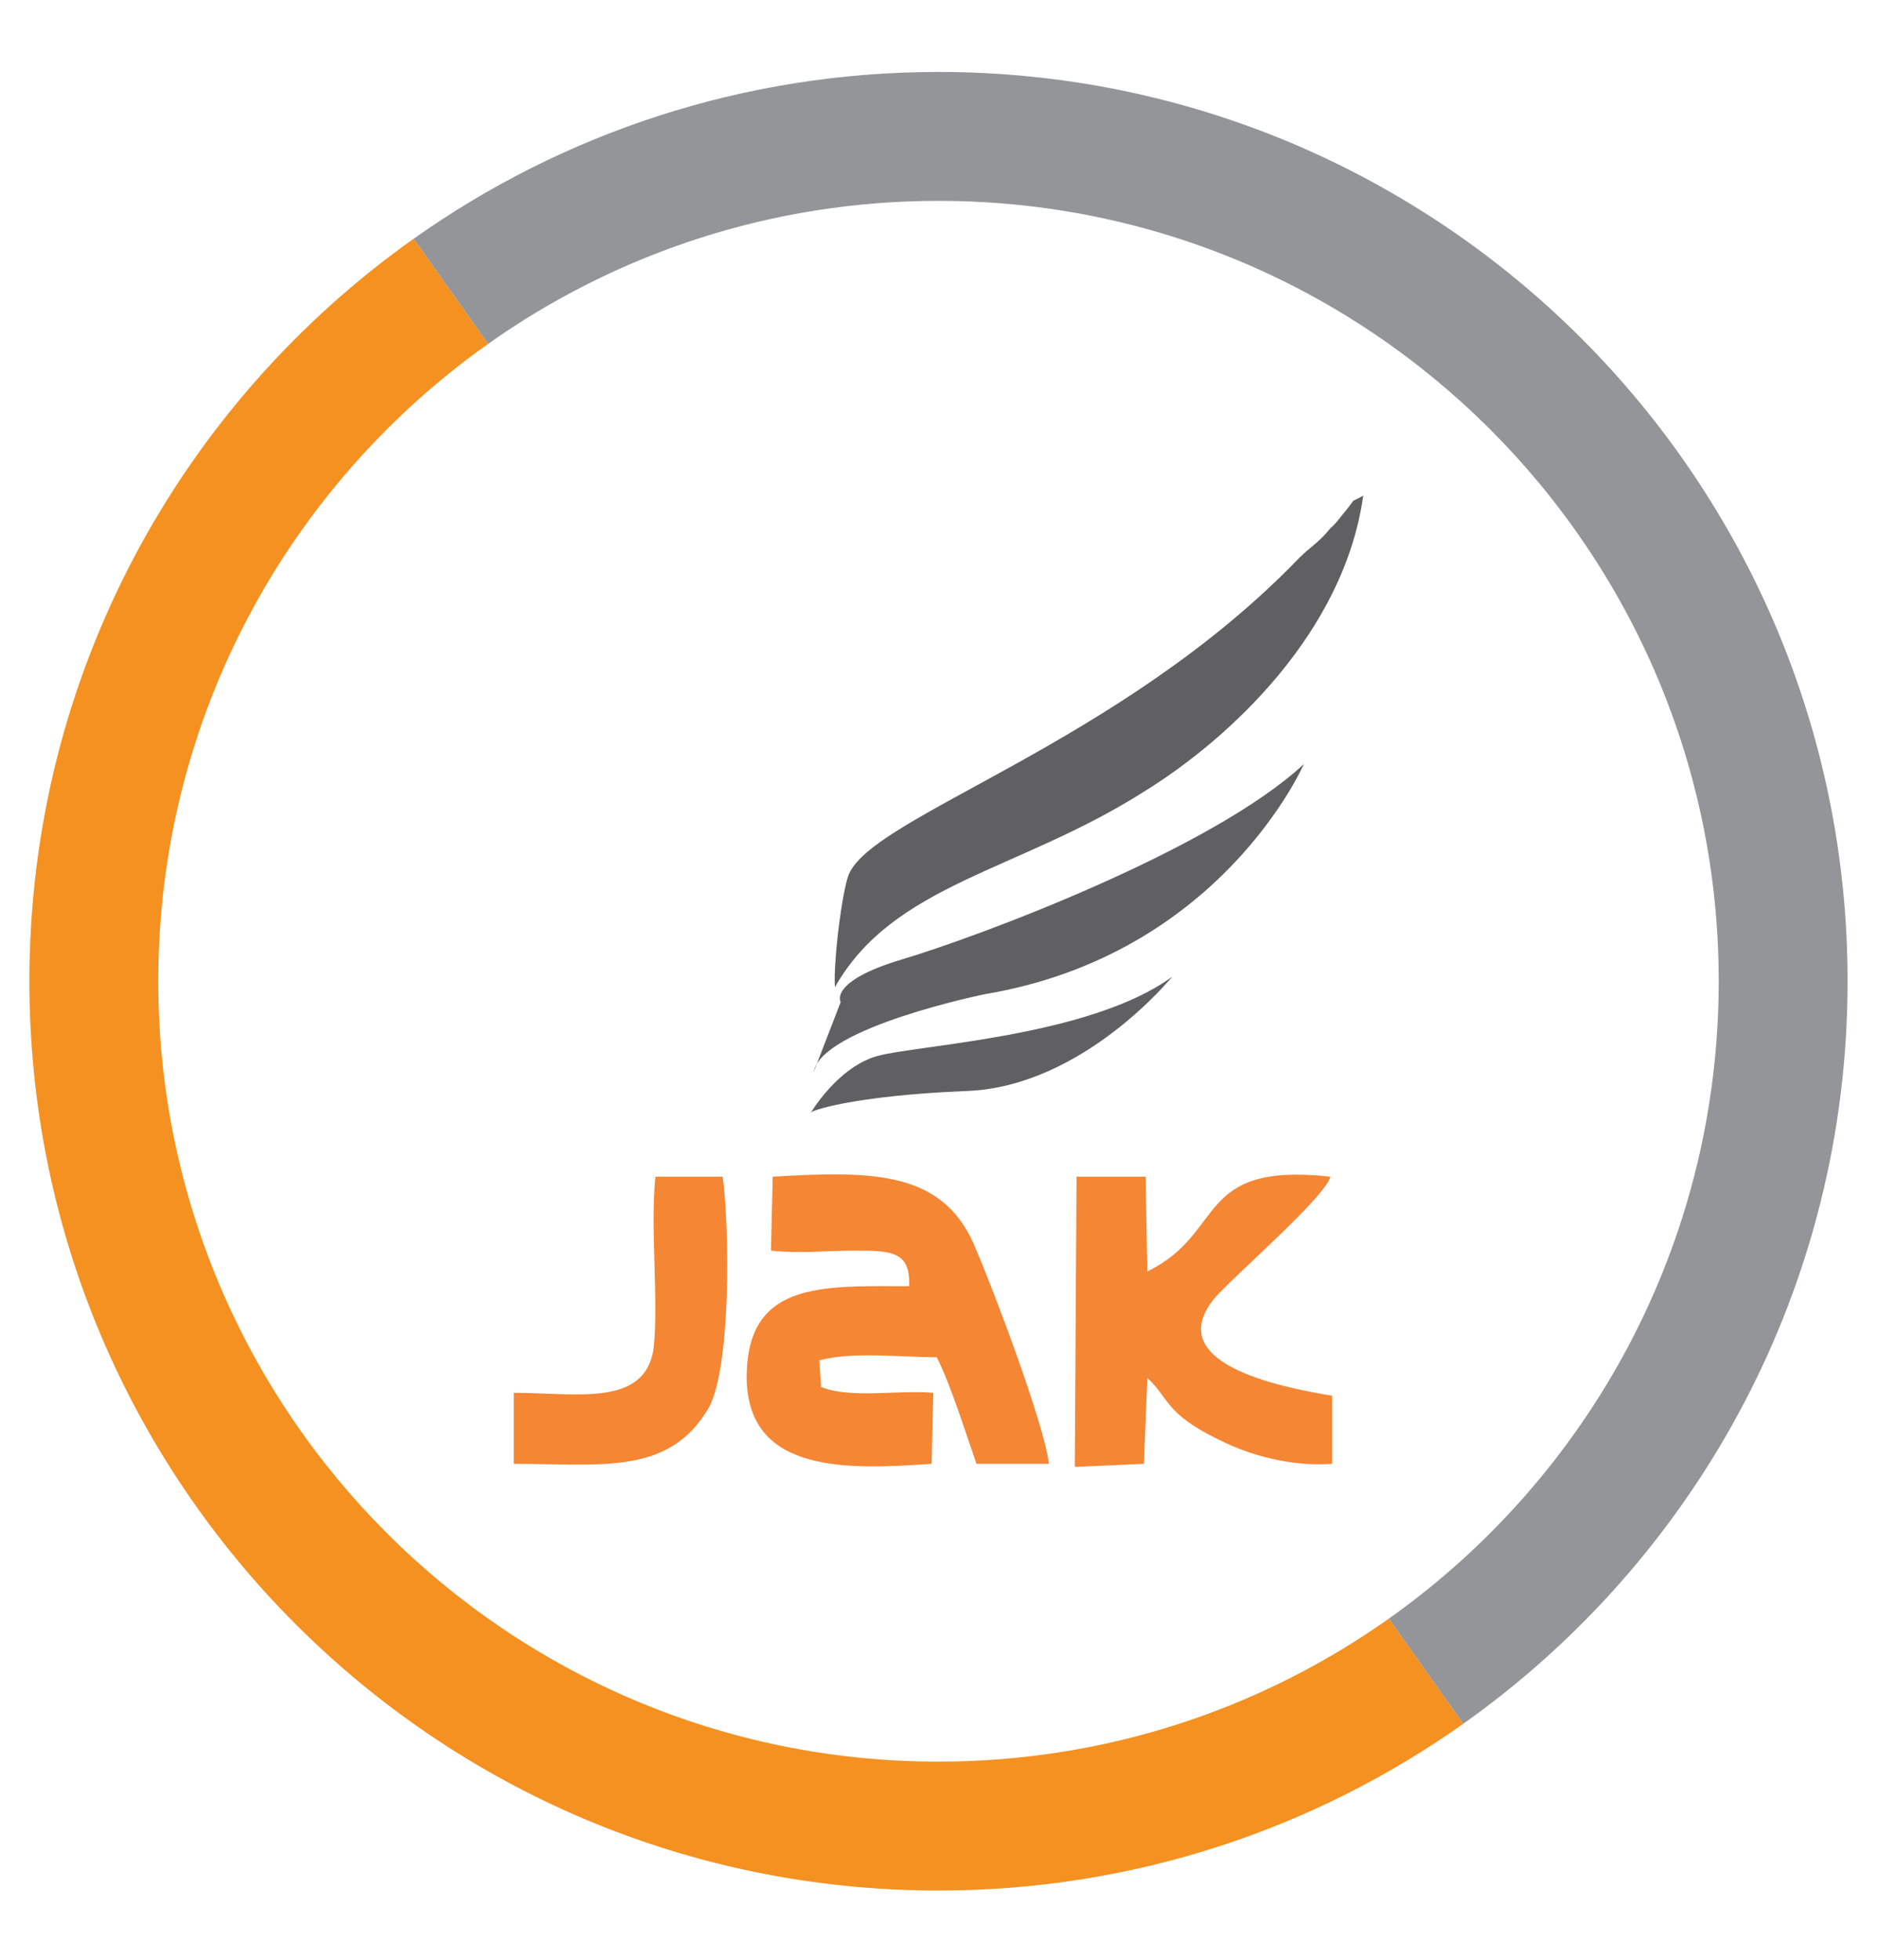 <?xml version="1.0" encoding="UTF-8"?>
<!DOCTYPE svg PUBLIC "-//W3C//DTD SVG 1.1//EN" "http://www.w3.org/Graphics/SVG/1.1/DTD/svg11.dtd">
<!-- Creator: CorelDRAW 2019 (64-Bit) -->
<svg xmlns="http://www.w3.org/2000/svg" xml:space="preserve" width="2.5in" height="2.61in" version="1.1" style="shape-rendering:geometricPrecision; text-rendering:geometricPrecision; image-rendering:optimizeQuality; fill-rule:evenodd; clip-rule:evenodd"
viewBox="0 0 2500 2610"
 xmlns:xlink="http://www.w3.org/1999/xlink"
 xmlns:xodm="http://www.corel.com/coreldraw/odm/2003">
 <defs>
  <style type="text/css">
   <![CDATA[
    .fil3 {fill:#606062}
    .fil1 {fill:#939598}
    .fil0 {fill:#F49121}
    .fil2 {fill:#F58634}
   ]]>
  </style>
 </defs>
 <g id="Layer_x0020_1">
  <g id="_1531296521008">
   <path class="fil0" d="M551.04 317.87c-309.69,219.3 -511.89,580.4 -511.89,988.72 0,668.75 542.02,1210.91 1210.77,1210.91 260.43,0 501.46,-82.27 699.03,-222.05l-99.07 -140.07c-169.47,119.94 -376.46,190.47 -599.96,190.47 -573.88,0 -1039.13,-465.25 -1039.13,-1039.27 0,-350.39 173.53,-660.35 439.32,-848.66l-99.07 -140.06 -0 0z"/>
   <path class="fil1" d="M551.04 317.87l99.07 140.07c169.47,-119.94 376.46,-190.47 599.81,-190.47 574.02,0 1039.27,465.25 1039.27,1039.13 0,350.53 -173.52,660.5 -439.32,848.8l99.07 140.06c309.69,-219.3 511.89,-580.4 511.89,-988.87 0,-668.61 -542.16,-1210.77 -1210.91,-1210.77 -260.29,0 -501.46,82.13 -698.88,222.05z"/>
   <path class="fil2" d="M1026.86 1665.39c36.8,4.06 78.22,0 110.37,0 48.38,0 75.9,0 73.58,47.36 -117.18,0 -220.75,-7.82 -216.11,130.07 6.96,118.34 133.4,114.43 246.09,106.46l2.32 -94.59c-48.38,-3.91 -112.69,7.97 -149.48,-7.82l-2.32 -35.48c45.92,-11.88 105.74,-4.06 156.29,-4.06 18.39,35.49 39.11,102.55 53.02,141.95l96.47 0c-6.81,-55.19 -75.9,-236.53 -96.47,-283.9 -41.42,-106.46 -135.72,-106.46 -271.44,-98.49l-2.32 98.49 0 -0z"/>
   <path class="fil3" d="M1112.04 1314.56c78.22,-138.04 243.78,-153.83 411.51,-260.29 115.01,-70.98 266.81,-212.93 292.16,-394.27 -20.71,11.87 -6.96,0 -23.03,19.7 -6.95,7.97 -11.58,15.79 -20.71,23.75 -16.08,19.7 -25.35,23.61 -41.43,39.4 -239.14,248.41 -567.94,343 -600.1,421.79 -9.27,23.75 -20.71,118.34 -18.39,149.91l-0.01 0.01z"/>
   <path class="fil2" d="M1431.56 1953.34l91.98 -4.06 4.64 -114.29c29.98,27.67 23.03,47.37 96.61,82.85 39.11,19.7 94.3,35.49 149.48,31.43l0 -90.67c-71.26,-11.74 -227.7,-43.31 -156.44,-130.07 27.67,-31.57 147.17,-134.13 154.12,-161.65 -181.64,-19.7 -138.04,74.88 -243.78,126.16l-2.32 -126.16 -91.98 0 -2.32 386.45z"/>
   <path class="fil2" d="M684.3 1854.7l0 94.59c117.32,0 206.98,15.79 259.85,-74.89 29.84,-55.19 27.52,-240.44 18.39,-307.51l-89.66 0c-6.96,70.98 4.63,165.56 -2.32,228.71 -11.44,78.8 -103.42,59.1 -186.28,59.1l0.01 -0z"/>
   <path class="fil3" d="M1083.79 1427.4l35.92 -92.99c0,0 -16.8,-27.52 82.42,-57.07 99.22,-29.55 411.94,-145.72 534.48,-259.85 0,0 -109.94,253.48 -424.69,306.35 0,0 -217.56,44.32 -228.14,103.57l0.01 0z"/>
   <path class="fil3" d="M1079.59 1482.3c0,0 35.92,-61.27 88.79,-76.04 52.72,-14.78 283.03,-25.35 392.82,-105.59 0,0 -118.19,145.72 -272.46,152.09 -154.26,6.23 -213.36,27.38 -209.15,29.55z"/>
  </g>
 </g>
</svg>

